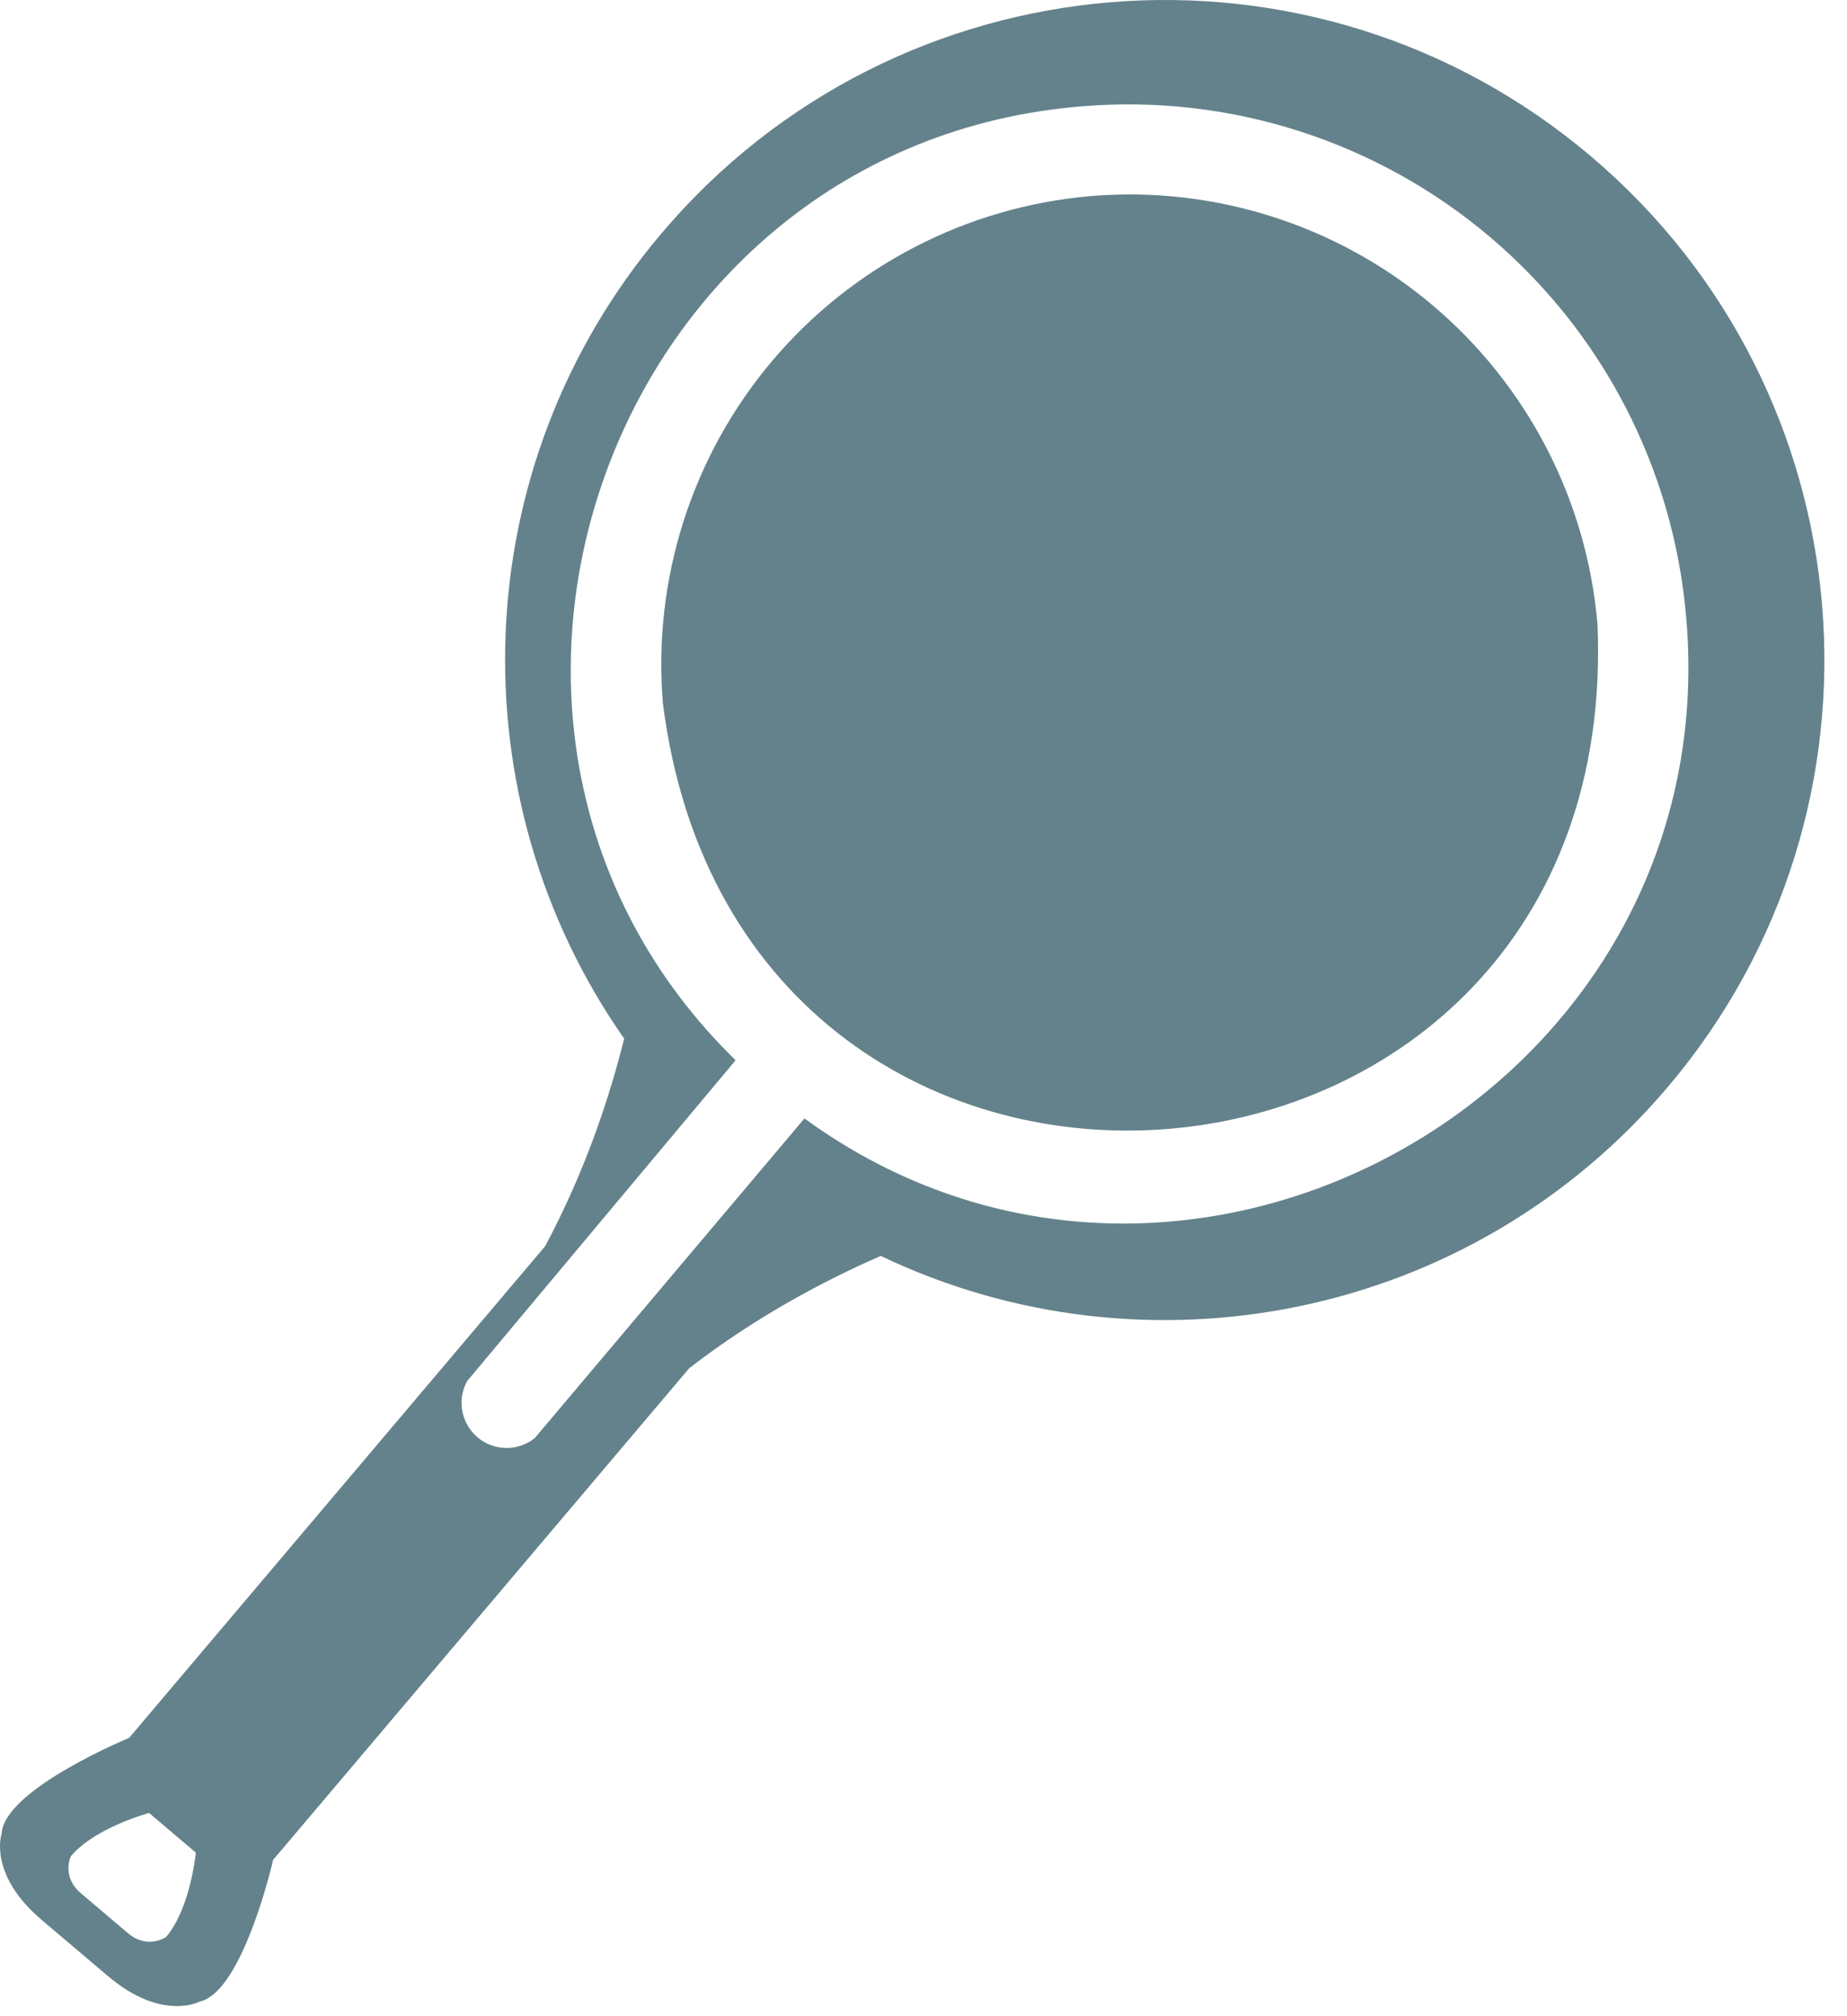 <svg width="33" height="36" viewBox="0 0 33 36" fill="none" xmlns="http://www.w3.org/2000/svg">
<path fill-rule="evenodd" clip-rule="evenodd" d="M11.152 18.545C8.153 14.266 8.28 8.346 11.816 4.17C16.021 -0.797 23.458 -1.415 28.425 2.791C33.393 6.997 34.011 14.434 29.805 19.401C26.269 23.577 20.451 24.678 15.736 22.425C14.739 22.86 13.51 23.506 12.314 24.43L4.88 33.209C4.88 33.209 4.344 35.562 3.571 35.738C3.571 35.738 2.897 36.104 1.929 35.284L0.748 34.284C-0.221 33.464 0.029 32.74 0.029 32.74C0.076 31.948 2.307 31.031 2.307 31.031L9.74 22.251C10.453 20.919 10.889 19.6 11.152 18.545ZM3.499 33.079L2.998 32.655L2.664 32.371C2.664 32.371 1.703 32.628 1.267 33.142C1.267 33.142 1.089 33.503 1.448 33.807L1.783 34.091L1.949 34.232L2.283 34.515C2.642 34.819 2.969 34.584 2.969 34.584C3.405 34.069 3.499 33.079 3.499 33.079ZM14.373 19.97L9.553 25.679C9.407 25.795 9.226 25.857 9.04 25.854C8.854 25.851 8.674 25.784 8.532 25.664C8.39 25.544 8.294 25.378 8.26 25.195C8.226 25.012 8.256 24.823 8.346 24.66L13.143 18.931C7.13 13.07 10.883 2.58 19.333 1.898C21.972 1.679 24.591 2.516 26.614 4.225C28.637 5.934 29.9 8.375 30.126 11.014C30.871 19.454 21.16 24.914 14.373 19.97ZM19.49 3.501C21.704 3.317 23.901 4.019 25.598 5.452C27.295 6.886 28.354 8.934 28.542 11.148C29.017 22.256 13.24 23.589 11.844 12.559C11.659 10.344 12.36 8.146 13.793 6.448C15.227 4.75 17.276 3.69 19.49 3.501Z" fill="#64828B"/>
</svg>
